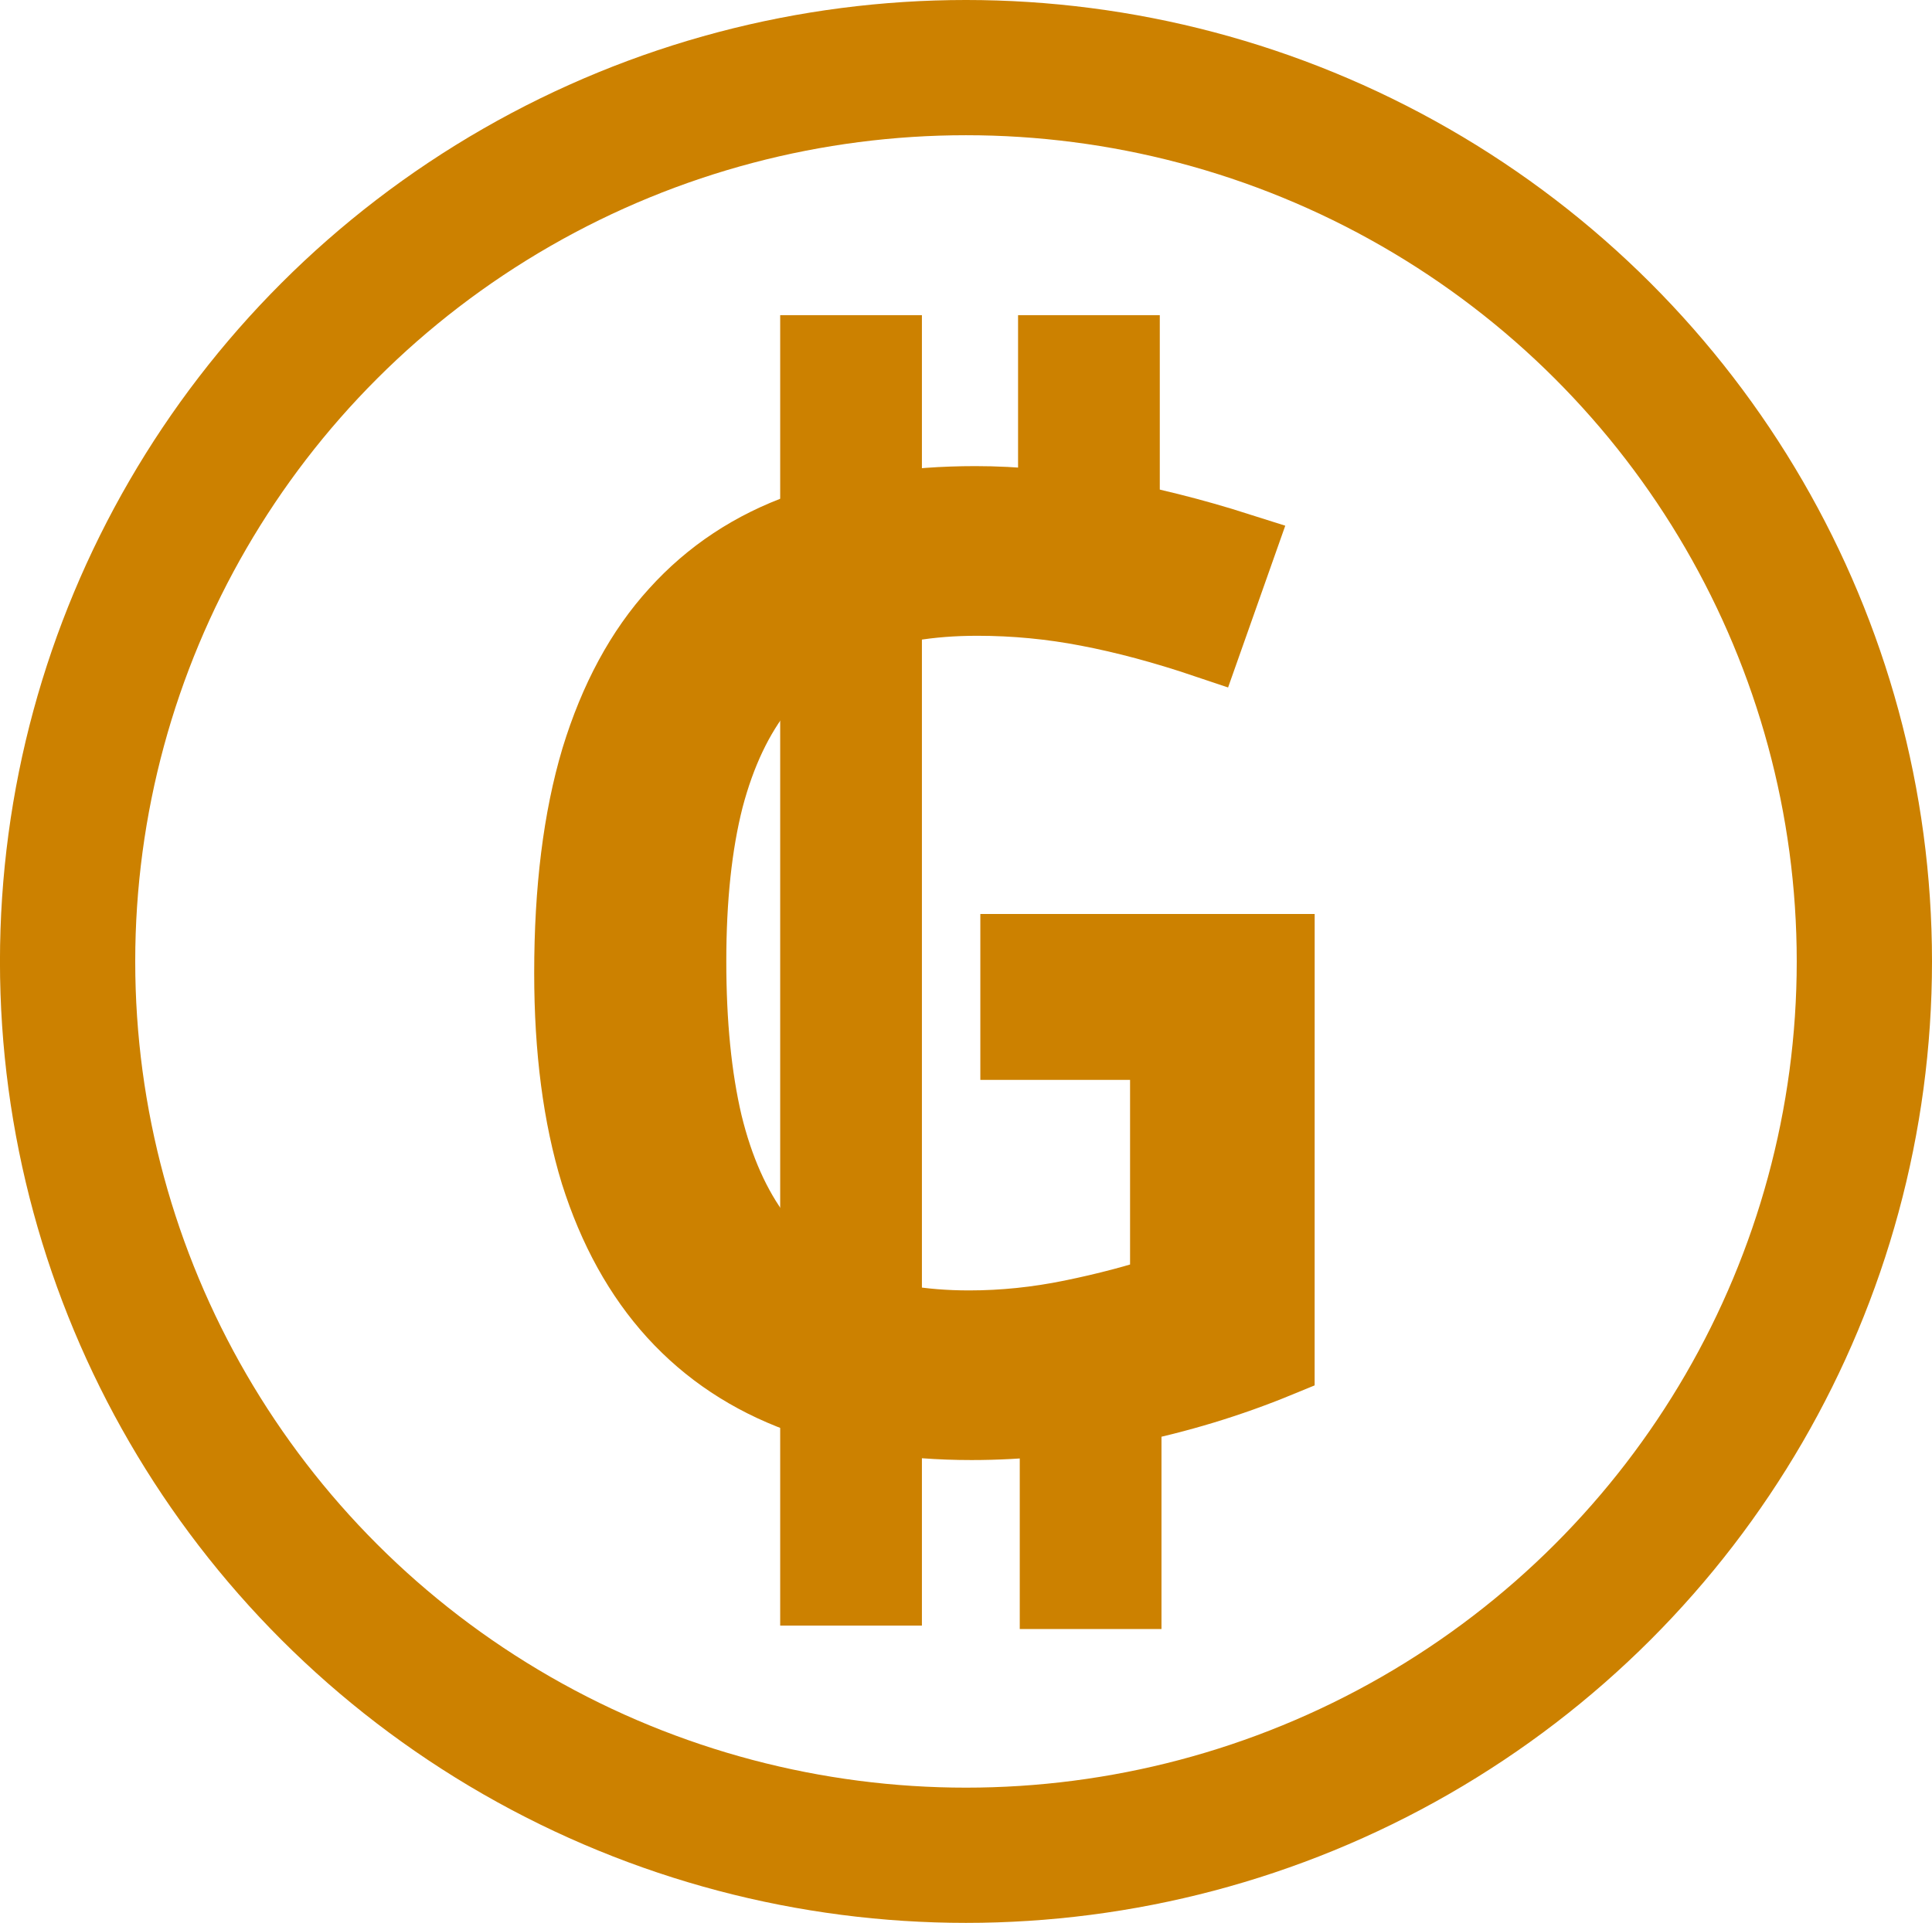 <?xml version="1.0" encoding="UTF-8" standalone="no"?>
<!-- Created with Inkscape (http://www.inkscape.org/) -->

<svg
   width="53.563mm"
   height="53.324mm"
   viewBox="0 0 53.563 53.324"
   version="1.1"
   id="svg7503"
   xml:space="preserve"
   inkscape:version="1.2 (dc2aedaf03, 2022-05-15)"
   sodipodi:docname="GBucks.svg"
   xmlns:inkscape="http://www.inkscape.org/namespaces/inkscape"
   xmlns:sodipodi="http://sodipodi.sourceforge.net/DTD/sodipodi-0.dtd"
   xmlns="http://www.w3.org/2000/svg"
   xmlns:svg="http://www.w3.org/2000/svg"><sodipodi:namedview
     id="namedview7505"
     pagecolor="#ffffff"
     bordercolor="#000000"
     borderopacity="0.25"
     inkscape:showpageshadow="2"
     inkscape:pageopacity="0.0"
     inkscape:pagecheckerboard="0"
     inkscape:deskcolor="#d1d1d1"
     inkscape:document-units="mm"
     showgrid="false"
     inkscape:zoom="1"
     inkscape:cx="-361.5"
     inkscape:cy="269"
     inkscape:window-width="1920"
     inkscape:window-height="1057"
     inkscape:window-x="-8"
     inkscape:window-y="137"
     inkscape:window-maximized="1"
     inkscape:current-layer="layer1" /><defs
     id="defs7500" /><g
     inkscape:label="Layer 1"
     inkscape:groupmode="layer"
     id="layer1"
     transform="translate(-135.959,-68.869)"><ellipse
       style="fill:none;stroke:#cc8100;stroke-width:3.75;stroke-dasharray:none;stroke-opacity:1"
       id="path10229"
       cx="162.74"
       cy="95.531"
       rx="24.907"
       ry="24.787" /><g
       aria-label="G"
       id="text10285"
       style="font-size:49.389px;fill:#cc8100;stroke:#cc8100;stroke-width:2"><path
         d="m 171.406,106.618 q -2.05,0.844 -4.255,1.292 -2.188,0.448 -4.255,0.448 -2.687,0 -4.771,-0.758 -2.067,-0.758 -3.48,-2.308 -1.412,-1.55 -2.153,-3.893 -0.723,-2.36 -0.723,-5.547 0,-3.462 0.741,-5.943 0.758,-2.48 2.188,-4.048 1.43,-1.585 3.514,-2.325 2.102,-0.741 4.789,-0.741 1.671,0 3.514,0.345 1.843,0.327 3.79,0.947 l -0.913,2.584 q -1.74,-0.586 -3.273,-0.878 -1.516,-0.293 -3.066,-0.293 -1.998,0 -3.497,0.586 -1.499,0.586 -2.498,1.809 -0.982,1.223 -1.481,3.118 -0.482,1.895 -0.482,4.513 0,2.584 0.448,4.496 0.465,1.912 1.412,3.169 0.947,1.24 2.412,1.86 1.464,0.603 3.462,0.603 1.412,0 2.842,-0.293 1.43,-0.293 2.618,-0.689 v -6.856 h -4.151 v -2.601 h 7.269 z"
         style="font-size:35.278px;font-family:Alef;-inkscape-font-specification:Alef"
         id="path18822" /></g><rect
       style="fill:#cc8100;fill-opacity:1;stroke:none;stroke-width:5.75;stroke-linecap:butt;stroke-dasharray:none;stroke-opacity:1"
       id="rect14865"
       width="3.929"
       height="36.34"
       x="157.589"
       y="77.609" /><rect
       style="fill:#cc8100;fill-opacity:1;stroke:none;stroke-width:2.397;stroke-linecap:butt;stroke-dasharray:none;stroke-opacity:1"
       id="rect14865-2"
       width="3.929"
       height="6.314"
       x="164.184"
       y="77.609" /><rect
       style="fill:#cc8100;fill-opacity:1;stroke:none;stroke-width:2.432;stroke-linecap:butt;stroke-dasharray:none;stroke-opacity:1"
       id="rect14865-5"
       width="3.929"
       height="6.501"
       x="164.231"
       y="-114.044"
       transform="scale(1,-1)" /></g></svg>
